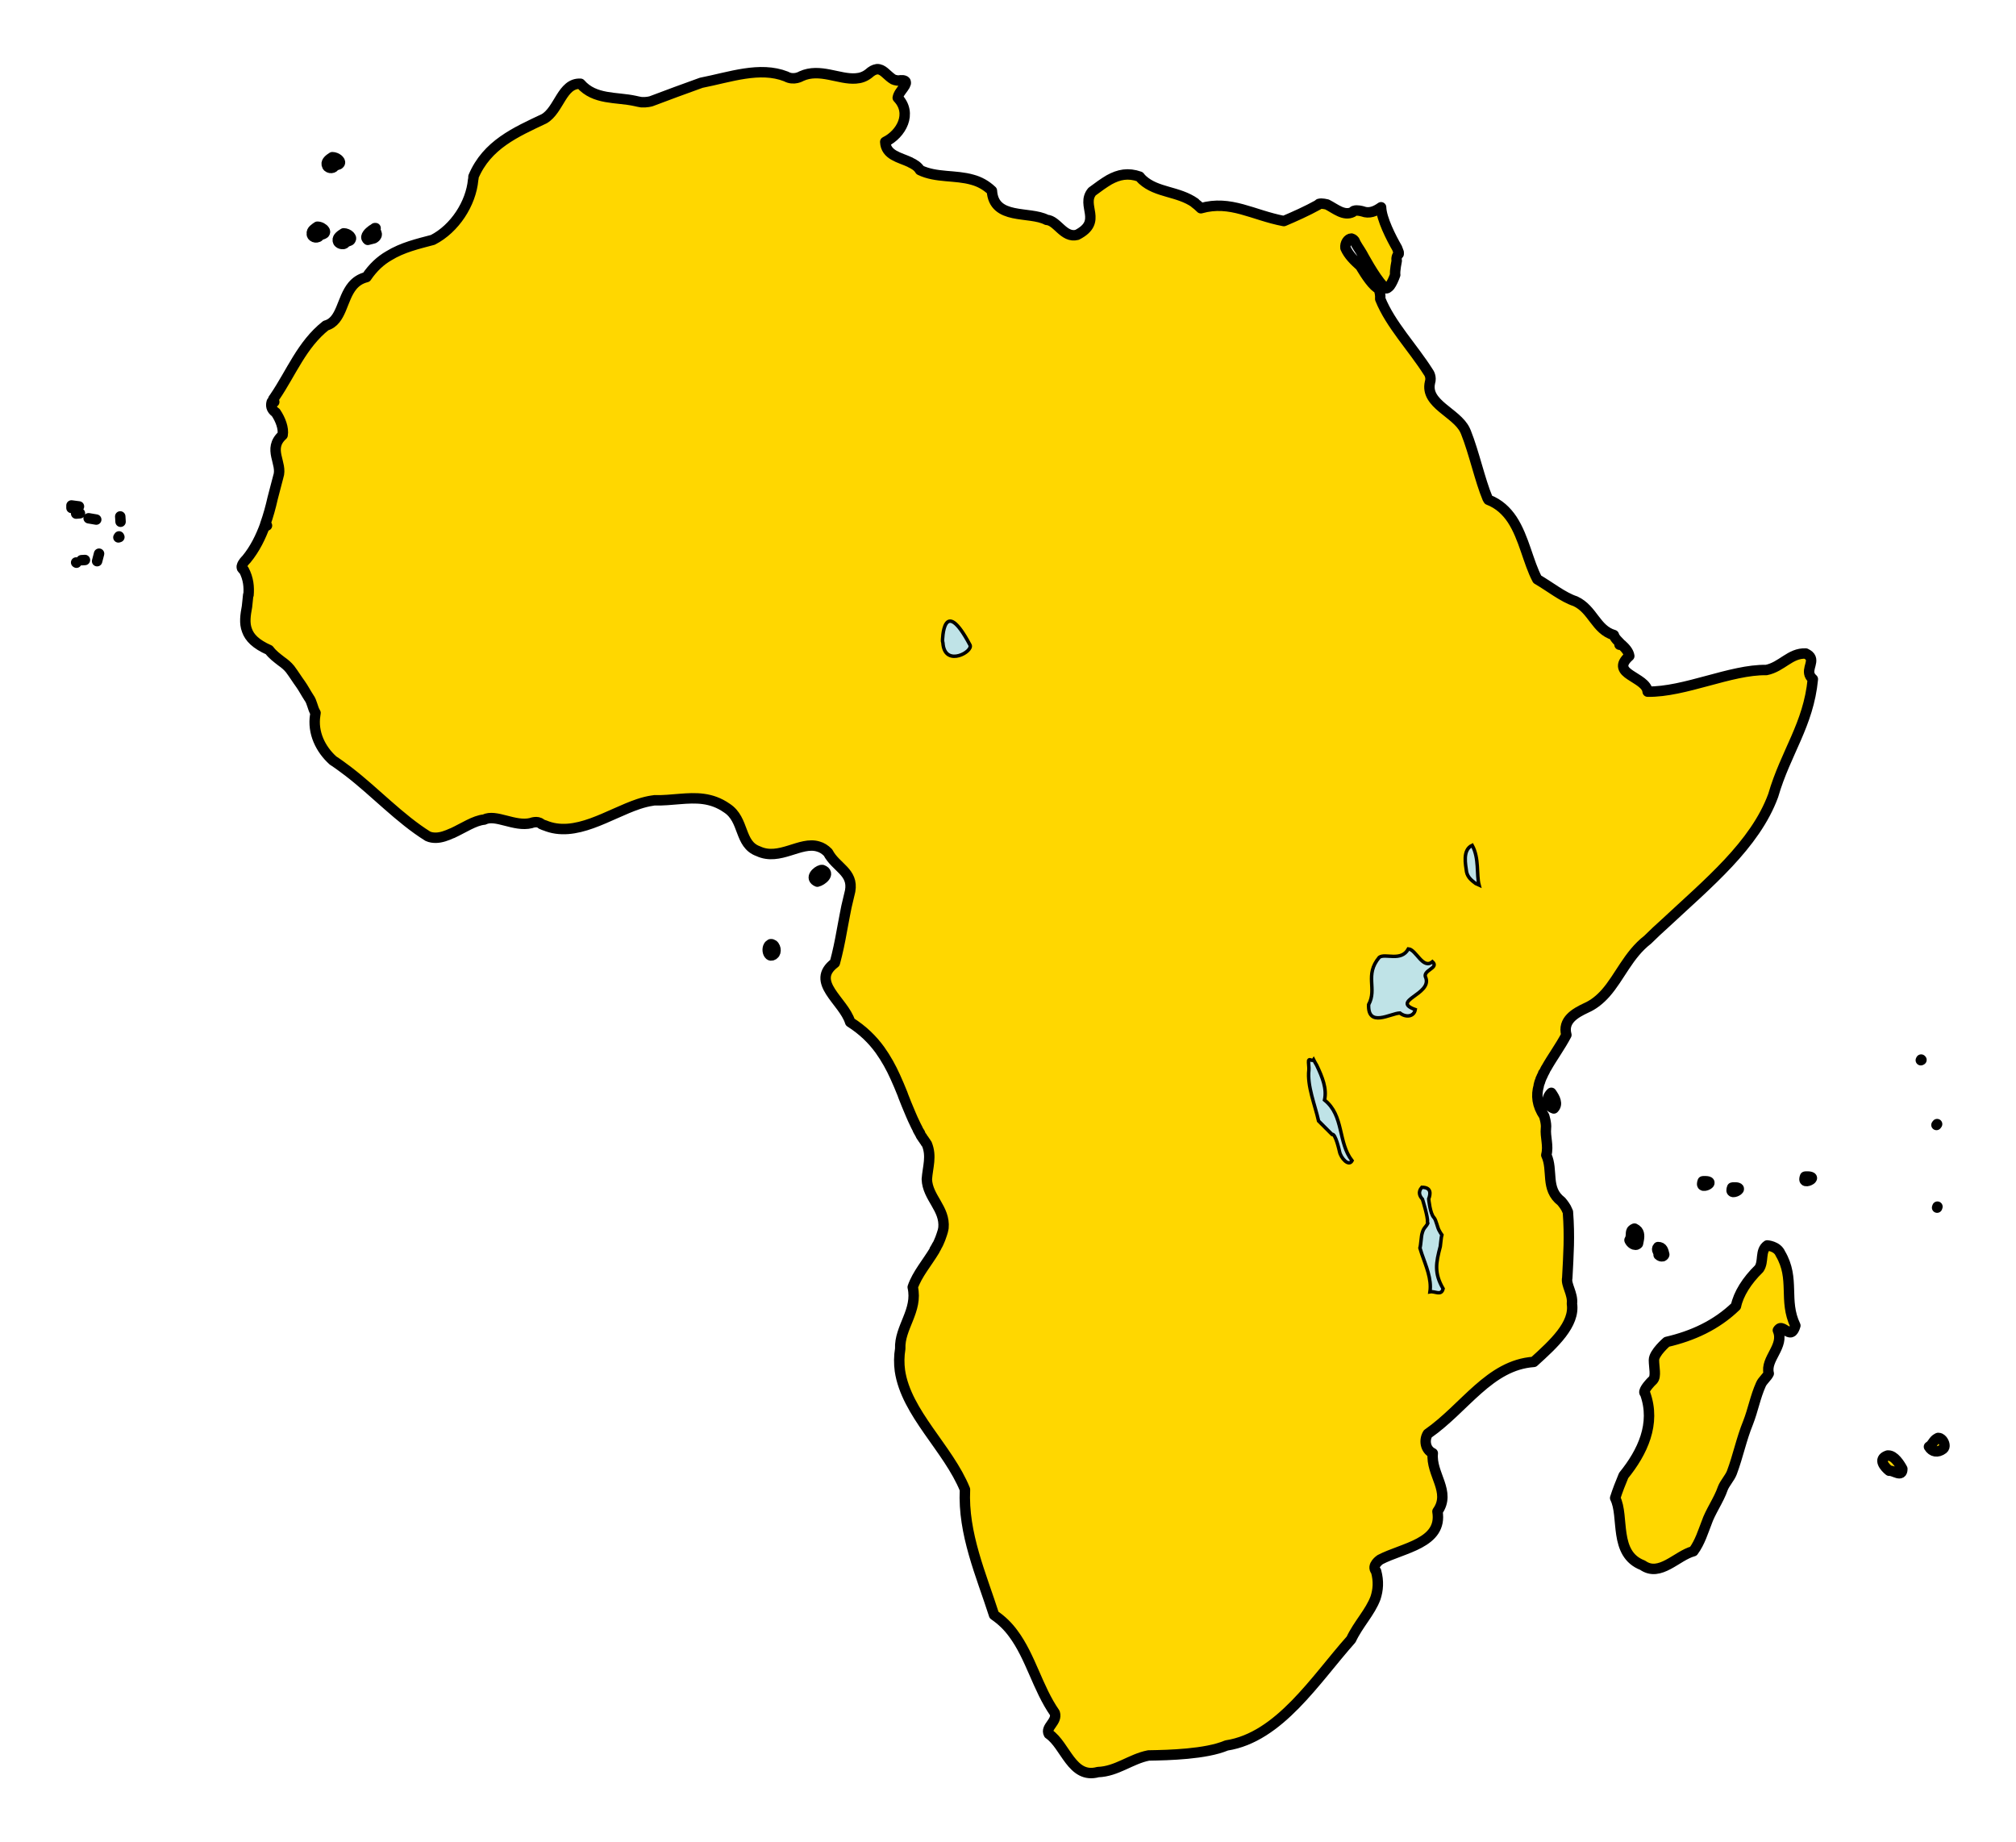 <?xml version="1.0" encoding="UTF-8" standalone="no"?>
<!-- Creator: CorelDRAW -->
<svg xmlns:dc="http://purl.org/dc/elements/1.1/" xmlns:cc="http://web.resource.org/cc/" xmlns:rdf="http://www.w3.org/1999/02/22-rdf-syntax-ns#" xmlns:svg="http://www.w3.org/2000/svg" xmlns="http://www.w3.org/2000/svg" xmlns:sodipodi="http://inkscape.sourceforge.net/DTD/sodipodi-0.dtd" xmlns:inkscape="http://www.inkscape.org/namespaces/inkscape" xml:space="preserve" width="580" height="530" style="shape-rendering:geometricPrecision; text-rendering:geometricPrecision; image-rendering:optimizeQuality; fill-rule:evenodd" viewBox="0 0 8268 11692" id="svg2" sodipodi:version="0.32" inkscape:version="0.43" sodipodi:docname="Africa just continent.svg" sodipodi:docbase="d:\Home\Wikipedia\Projectos\Mapas\África" version="1.0"><sodipodi:namedview inkscape:window-height="682" inkscape:window-width="1024" inkscape:pageshadow="2" inkscape:pageopacity="0.0" borderopacity="1.0" bordercolor="#666666" pagecolor="#ffffff" id="base" inkscape:zoom="1.0339623" inkscape:cx="290" inkscape:cy="265" inkscape:window-x="-4" inkscape:window-y="-4" inkscape:current-layer="svg2" fill="#f5f5f5"/>
 <defs id="defs4">
  <style type="text/css" id="style6">
   
    .str3 {stroke:#595959;stroke-width:8;stroke-linejoin:round}
    .str1 {stroke:#000000;stroke-width:14}
    .str2 {stroke:#000000;stroke-width:14}
    .str0 {stroke:#000000;stroke-width:14;stroke-linejoin:round}
    .str7 {stroke:#990099;stroke-width:14}
    .str5 {stroke:#99FF99;stroke-width:14}
    .str6 {stroke:#000000;stroke-width:21;stroke-linejoin:round}
    .str4 {stroke:#3300CC;stroke-width:21;stroke-linejoin:round}
    .str8 {stroke:#FF9999;stroke-width:21;stroke-linejoin:round}
    .fil7 {fill:none}
    .fil8 {fill:#00FF00}
    .fil0 {fill:#336699}
    .fil3 {fill:#990000}
    .fil9 {fill:#9966FF}
    .fil5 {fill:#99FFFF}
    .fil4 {fill:#CC3300}
    .fil10 {fill:#FF6600}
    .fil1 {fill:#FF9933}
    .fil2 {fill:#FFFF99}
    .fil6 {fill:#FFFFFF}
   
  </style>
 
  
  
  
  
  
  
  
  
  
  
  
  
  
  
  
  
  
  
  
  
  
  
  
  
  
  
  
  
  
  
  
  
  
  
  
  
  
  
  
  
  
  
  
  
  
  
  
  
  
  
  
  
  
  
  
  
  
  
  
  
  
  
  
  
  
  
  
  
  
  
  
  
  
  
  
  
  
  
  
  
  
  
  
  
  
  
  
  
  
  
  
  
  
  
  
  
  
  
  
  
  
  
  
  
  
  
  
  
  
  
  
  
  
  
  
  
  
  
  
  
  
  
  
  
  
  
  
  
  
  
  
  
  
  
  
  
  
 </defs>
 <path style="fill:#ffd700;stroke:#000000;stroke-width:3;stroke-linejoin:round;stroke-miterlimit:4;stroke-dasharray:none" d="M 252.25,19.906 C 252.237,19.909 252.201,19.935 252.188,19.938 C 252.181,19.939 252.163,19.937 252.156,19.938 C 251.511,20.029 250.768,20.4 249.906,21.188 C 248.736,22.088 247.569,22.472 246.219,22.562 C 241.471,22.948 235.832,19.495 230.562,21.906 C 230.562,21.906 228.407,23.26 226.156,22 C 218.595,19.03 210.031,22.192 201.75,23.812 C 196.979,25.523 191.844,27.415 187.344,29.125 C 187.209,29.164 186.081,29.491 184.562,29.406 C 184.022,29.316 183.408,29.211 182.688,29.031 C 177.377,27.861 171.051,28.774 167,24.094 C 161.689,23.824 160.883,31.636 156.562,34.156 C 148.371,38.027 140.089,41.631 136.219,50.812 C 136.219,51.173 136.215,51.449 136.125,51.719 C 135.495,58.56 130.832,65.76 124.531,69 C 120.121,70.17 115.804,71.163 111.844,73.594 C 109.503,74.944 107.328,76.928 105.438,79.719 C 103.637,80.169 102.396,81.049 101.406,82.219 C 98.256,85.999 98.341,92.396 93.75,93.656 C 86.819,99.147 83.833,107.167 79.062,114.188 C 79.062,114.188 78.895,114.452 78.625,114.812 L 78.906,115.625 L 78.188,115.625 C 77.917,116.525 77.904,117.697 79.344,118.688 C 80.694,120.668 81.673,123.266 81.312,125.156 C 76.812,129.207 81.413,133.254 80.062,137.125 C 79.522,139.015 79.068,141.093 78.438,143.344 C 77.897,145.774 77.181,148.386 76.281,150.906 L 76.375,151 L 76.812,151.188 L 76.281,151 C 75.021,154.42 73.395,157.846 70.875,160.906 C 70.755,161.019 69.78,161.955 69.594,162.812 C 69.587,162.844 69.568,162.899 69.562,162.938 C 69.559,162.966 69.564,163.008 69.562,163.031 C 69.562,163.064 69.562,163.117 69.562,163.156 C 69.563,163.162 69.562,163.182 69.562,163.188 C 69.569,163.222 69.587,163.283 69.594,163.312 C 69.602,163.342 69.614,163.404 69.625,163.438 C 69.632,163.454 69.648,163.484 69.656,163.5 C 69.751,163.667 69.916,163.842 70.156,163.969 C 71.506,166.489 71.68,168.906 71.5,171.156 C 71.496,171.157 71.473,171.156 71.469,171.156 C 71.467,171.156 71.444,171.156 71.438,171.156 C 71.434,171.156 71.41,171.156 71.406,171.156 C 71.316,172.326 71.153,173.42 71.062,174.5 C 70.612,176.93 70.252,179.273 71.062,181.344 C 71.783,183.414 73.567,185.29 77.438,187 C 78.428,188.35 79.709,189.26 80.969,190.25 C 81.869,190.88 82.749,191.6 83.469,192.5 C 84.549,193.94 85.479,195.462 86.469,196.812 C 87.189,197.803 88.155,199.607 88.875,200.688 C 89.865,202.038 89.881,203.654 90.781,205.094 C 90.781,205.355 90.693,205.544 90.688,205.719 C 89.877,210.759 92.212,215.541 95.812,218.781 C 97.343,219.771 98.779,220.857 100.219,221.938 C 107.96,227.878 114.993,235.522 123.094,240.562 C 123.904,240.923 124.627,241 125.438,241 C 126.928,240.97 128.479,240.414 130.062,239.688 C 130.07,239.687 130.092,239.687 130.094,239.688 C 130.097,239.688 130.121,239.688 130.125,239.688 C 133.3,238.221 136.532,236.02 139.281,235.781 C 142.612,234.071 148.011,237.951 152.781,236.781 C 152.781,236.781 154.597,236.03 155.688,237 C 155.704,237.016 155.737,237.05 155.75,237.062 C 156.074,237.225 156.347,237.29 156.656,237.438 C 156.656,237.429 156.656,237.417 156.656,237.406 C 165.477,241.187 175.109,234.162 183.75,231.281 C 185.1,230.831 186.459,230.493 187.719,230.312 C 187.724,230.312 187.744,230.313 187.75,230.312 C 187.916,230.303 188.146,230.228 188.312,230.219 C 188.318,230.219 188.338,230.219 188.344,230.219 C 190.774,230.309 193.195,230.024 195.625,229.844 C 200.126,229.484 204.624,229.318 209.125,232.469 C 214.256,235.799 212.576,242.895 218.156,244.875 C 224.277,247.755 230.307,241.911 235.438,243.531 C 236.428,243.801 237.319,244.35 238.219,245.25 C 240.469,249.571 245.584,250.822 244.594,256.312 C 244.234,257.753 243.891,259.282 243.531,260.812 C 243.261,262.343 242.895,263.88 242.625,265.5 C 242.445,266.31 242.368,267.034 242.188,267.844 C 241.647,270.904 240.998,274.03 240.188,277 C 232.897,282.491 242.703,287.91 244.594,294.031 C 248.284,296.372 250.996,299.061 253.156,302.031 C 254.956,304.552 256.392,307.171 257.562,309.781 C 258.283,311.401 258.995,313.005 259.625,314.625 C 259.985,315.705 260.452,316.697 260.812,317.688 C 261.623,319.578 262.35,321.481 263.25,323.281 C 263.34,323.461 263.41,323.632 263.5,323.812 C 263.68,324.173 263.882,324.546 264.062,324.906 C 264.062,324.906 264.063,325 264.062,325 C 264.152,325.18 264.222,325.257 264.312,325.438 C 264.312,325.441 264.313,325.462 264.312,325.469 C 264.318,325.474 264.338,325.494 264.344,325.5 C 264.348,325.504 264.366,325.523 264.375,325.531 C 264.382,325.531 264.405,325.531 264.406,325.531 C 264.482,325.683 264.572,325.774 264.594,325.906 C 264.594,325.913 264.594,325.935 264.594,325.938 C 264.594,325.943 264.594,325.963 264.594,325.969 C 264.605,325.969 264.616,325.969 264.625,325.969 C 264.631,325.974 264.651,325.994 264.656,326 C 264.659,326 264.684,326 264.688,326 C 264.687,326.007 264.687,326.03 264.688,326.031 C 264.688,326.04 264.688,326.051 264.688,326.062 C 264.777,326.243 264.847,326.445 264.938,326.625 C 264.952,326.65 264.985,326.697 265,326.719 C 265.055,326.808 265.129,326.9 265.188,327 C 265.196,327.016 265.212,327.05 265.219,327.062 C 265.22,327.063 265.243,327.063 265.25,327.062 C 265.259,327.071 265.277,327.09 265.281,327.094 C 265.284,327.097 265.309,327.121 265.312,327.125 C 265.312,327.132 265.313,327.153 265.312,327.156 C 265.402,327.336 265.473,327.414 265.562,327.594 C 265.562,327.594 265.656,327.688 265.656,327.688 C 265.662,327.693 265.682,327.712 265.688,327.719 C 265.699,327.729 265.739,327.77 265.75,327.781 C 265.8,327.853 265.856,327.963 265.906,328.031 C 265.908,328.034 265.931,328.056 265.938,328.062 C 265.937,328.074 265.937,328.085 265.938,328.094 C 265.938,328.096 265.938,328.118 265.938,328.125 C 265.943,328.131 265.963,328.151 265.969,328.156 C 265.982,328.17 266.01,328.198 266.031,328.219 C 266.035,328.223 266.059,328.245 266.062,328.25 C 266.113,328.318 266.168,328.428 266.219,328.5 C 266.226,328.507 266.248,328.529 266.25,328.531 C 266.254,328.536 266.277,328.558 266.281,328.562 C 266.285,328.566 266.306,328.588 266.312,328.594 C 266.312,328.684 266.313,328.688 266.312,328.688 C 266.325,328.7 266.359,328.734 266.375,328.75 C 266.404,328.784 266.445,328.842 266.469,328.875 C 266.513,328.94 266.558,329.014 266.594,329.062 C 266.605,329.074 266.645,329.114 266.656,329.125 C 268.096,332.635 266.926,335.618 266.656,339.219 C 266.836,344.529 271.978,347.669 271.438,353.25 C 271.347,353.61 271.34,353.886 271.25,354.156 C 271.16,354.516 271.059,354.792 270.969,355.062 C 270.699,355.963 270.36,356.752 270,357.562 C 269.91,357.743 269.809,357.945 269.719,358.125 C 269.713,358.131 269.693,358.151 269.688,358.156 C 269.685,358.159 269.66,358.184 269.656,358.188 C 269.641,358.217 269.609,358.283 269.594,358.312 C 269.586,358.321 269.566,358.34 269.562,358.344 C 269.557,358.349 269.537,358.369 269.531,358.375 C 269.531,358.465 269.531,358.469 269.531,358.469 C 269.441,358.559 269.437,358.562 269.438,358.562 C 269.437,358.653 269.437,358.656 269.438,358.656 C 269.434,358.656 269.409,358.656 269.406,358.656 C 269.398,358.665 269.377,358.686 269.375,358.688 C 269.375,358.691 269.375,358.716 269.375,358.719 C 269.369,358.724 269.35,358.744 269.344,358.75 C 269.344,358.75 269.344,358.754 269.344,358.844 C 269.34,358.844 269.315,358.844 269.312,358.844 C 269.304,358.852 269.285,358.871 269.281,358.875 C 269.281,358.882 269.282,358.905 269.281,358.906 C 269.281,358.909 269.281,358.935 269.281,358.938 C 269.277,358.941 269.253,358.966 269.25,358.969 C 269.25,358.972 269.25,358.996 269.25,359 C 269.246,359 269.222,359 269.219,359 C 269.211,359 269.189,359 269.188,359 C 269.187,359 269.188,359.094 269.188,359.094 C 269.188,359.097 269.187,359.118 269.188,359.125 C 269.184,359.129 269.159,359.153 269.156,359.156 C 269.15,359.163 269.129,359.183 269.125,359.188 C 269.118,359.187 269.095,359.187 269.094,359.188 C 269.094,359.188 269.094,359.281 269.094,359.281 C 269.004,359.371 269,359.375 269,359.375 C 269,359.378 269,359.404 269,359.406 C 268.994,359.412 268.975,359.432 268.969,359.438 C 268.963,359.443 268.943,359.463 268.938,359.469 C 268.931,359.469 268.91,359.469 268.906,359.469 C 268.906,359.559 268.906,359.566 268.906,359.656 C 266.746,363.257 263.854,366.591 262.594,370.281 C 264.124,377.032 258.73,381.879 259,388 C 258.64,390.16 258.636,392.242 258.906,394.312 C 260.706,406.554 272.854,416.708 277.625,428.5 C 276.995,441.192 282.309,453.072 286,464.594 C 288.25,466.124 290.06,467.926 291.5,469.906 C 296.541,476.657 298.518,485.67 303.469,492.781 C 304.279,495.302 300.67,496.832 301.75,498.812 C 306.611,502.143 308.345,511.852 315.906,509.781 C 321.307,509.601 325.338,505.99 330.469,505 C 336.23,504.91 346.934,504.645 352.875,502.125 C 368.087,499.785 378.457,483.147 388.719,471.625 C 390.789,467.214 394.22,463.797 395.75,459.656 C 396.47,457.406 396.716,454.97 395.906,452 C 394.466,450.38 397.094,448.656 397.094,448.656 C 403.665,445.236 415.093,443.994 413.562,434.812 C 417.613,429.142 411.589,424.093 412.219,418.062 C 409.968,416.982 409.701,414.179 410.781,412.469 C 421.493,404.998 428.5,392.681 441.281,391.781 C 447.042,386.561 453.15,380.972 452.25,375.031 C 452.61,372.241 450.456,369.547 450.906,367.656 C 451.266,360.635 451.634,355.857 451.094,348.656 C 450.914,348.296 450.743,347.86 450.562,347.5 C 449.932,346.42 449.188,345.594 449.188,345.594 C 444.507,341.993 446.945,336.692 444.875,332.281 C 445.595,329.581 444.511,327.052 444.781,324.531 C 444.961,323.181 444.25,321.031 444.25,321.031 C 442.18,317.971 441.909,315.103 442.719,312.312 C 442.719,312.263 442.719,312.201 442.719,312.156 C 442.719,312.139 442.717,312.11 442.719,312.094 C 442.731,312.022 442.767,311.934 442.812,311.844 C 442.813,311.844 442.813,311.84 442.812,311.75 C 442.816,311.747 442.841,311.722 442.844,311.719 C 442.849,311.714 442.869,311.693 442.875,311.688 C 442.875,311.684 442.875,311.659 442.875,311.656 C 442.881,311.651 442.901,311.631 442.906,311.625 C 442.906,311.622 442.906,311.597 442.906,311.594 C 442.906,311.594 442.906,311.5 442.906,311.5 C 442.906,311.5 442.906,311.406 442.906,311.406 C 442.908,311.406 442.93,311.406 442.938,311.406 C 442.943,311.401 442.963,311.381 442.969,311.375 C 442.969,311.371 442.969,311.347 442.969,311.344 C 442.976,311.344 442.998,311.344 443,311.344 C 443,311.343 443,311.32 443,311.312 C 443,311.223 443,311.219 443,311.219 C 443,311.219 443,311.215 443,311.125 C 443,311.125 443.094,311.125 443.094,311.125 C 443.094,311.035 443.094,310.938 443.094,310.938 C 443.094,310.938 443.156,310.844 443.156,310.844 C 443.156,310.844 443.156,310.781 443.156,310.781 C 443.162,310.776 443.182,310.756 443.188,310.75 C 443.187,310.739 443.187,310.699 443.188,310.688 C 443.187,310.684 443.188,310.659 443.188,310.656 C 443.193,310.645 443.213,310.604 443.219,310.594 C 443.219,310.591 443.219,310.565 443.219,310.562 C 443.226,310.541 443.244,310.492 443.25,310.469 C 443.25,310.466 443.25,310.441 443.25,310.438 C 443.25,310.432 443.25,310.412 443.25,310.406 C 443.267,310.406 443.301,310.407 443.312,310.406 C 443.314,310.406 443.337,310.406 443.344,310.406 C 443.344,310.403 443.344,310.378 443.344,310.375 C 443.344,310.364 443.344,310.329 443.344,310.312 C 443.344,310.313 443.344,310.219 443.344,310.219 C 443.39,310.126 443.462,310.039 443.5,309.969 C 443.5,309.966 443.5,309.94 443.5,309.938 C 443.507,309.918 443.525,309.869 443.531,309.844 C 443.531,309.837 443.531,309.815 443.531,309.812 C 443.531,309.806 443.531,309.784 443.531,309.781 C 443.543,309.781 443.554,309.781 443.562,309.781 C 443.564,309.781 443.587,309.781 443.594,309.781 C 443.6,309.776 443.62,309.756 443.625,309.75 C 443.625,309.743 443.625,309.721 443.625,309.719 C 443.625,309.71 443.625,309.699 443.625,309.688 C 443.625,309.688 443.625,309.594 443.625,309.594 C 443.626,309.594 443.649,309.594 443.656,309.594 C 443.665,309.586 443.684,309.566 443.688,309.562 C 443.693,309.557 443.713,309.537 443.719,309.531 C 443.719,309.525 443.719,309.503 443.719,309.5 C 443.719,309.5 443.719,309.496 443.719,309.406 C 443.722,309.406 443.747,309.406 443.75,309.406 C 443.757,309.399 443.779,309.377 443.781,309.375 C 443.787,309.37 443.807,309.349 443.812,309.344 C 443.813,309.254 443.812,309.25 443.812,309.25 C 443.813,309.25 443.906,309.156 443.906,309.156 C 443.906,309.15 443.906,309.128 443.906,309.125 C 443.906,309.122 443.906,309.098 443.906,309.094 C 443.906,309.089 443.906,309.067 443.906,309.062 C 443.906,309.06 443.906,309.038 443.906,309.031 C 443.919,309.002 443.956,308.935 443.969,308.906 C 443.969,308.899 443.969,308.877 443.969,308.875 C 443.969,308.868 443.969,308.846 443.969,308.844 C 443.969,308.84 443.969,308.816 443.969,308.812 C 443.969,308.806 443.969,308.784 443.969,308.781 C 444.059,308.781 444.062,308.781 444.062,308.781 C 444.063,308.691 444.062,308.688 444.062,308.688 C 444.065,308.685 444.091,308.659 444.094,308.656 C 444.099,308.651 444.119,308.631 444.125,308.625 C 444.131,308.619 444.151,308.599 444.156,308.594 C 444.156,308.591 444.156,308.565 444.156,308.562 C 444.156,308.559 444.156,308.534 444.156,308.531 C 444.156,308.531 444.25,308.437 444.25,308.438 C 444.34,308.257 444.441,308.055 444.531,307.875 C 444.602,307.734 444.668,307.54 444.781,307.375 C 444.784,307.372 444.809,307.347 444.812,307.344 C 444.818,307.333 444.838,307.292 444.844,307.281 C 444.847,307.278 444.871,307.253 444.875,307.25 C 446.585,304.19 448.856,301.139 450.656,297.719 C 449.486,293.488 453.252,291.409 456.312,289.969 C 458.563,288.979 460.376,287.46 461.906,285.75 C 466.047,281.069 468.45,274.664 474.031,270.344 C 475.651,268.724 477.387,267.12 479.188,265.5 C 491.339,254.158 504.936,243.066 510.156,228.844 C 513.757,216.422 520.302,208.517 521.562,195.375 C 518.992,193.183 522.009,190.73 520.75,188.938 C 520.671,188.829 520.55,188.697 520.438,188.594 C 520.207,188.388 519.893,188.183 519.5,188 C 514.999,187.82 512.657,191.85 508.156,192.75 C 497.985,192.57 484.653,199.149 474.031,198.969 C 473.851,196.808 471.074,195.569 469.094,194.219 C 467.023,192.869 465.78,191.329 468.75,188.719 C 468.57,187.459 467.553,186.369 466.562,185.469 L 466.5,185.469 L 466.031,185.469 L 465.938,185.469 L 466.219,185.375 L 466.5,185.469 C 465.6,184.479 464.583,183.678 464.312,182.688 C 459.092,181.157 458.291,175.309 453.25,172.969 C 449.65,171.799 445.882,168.727 442.281,166.656 C 439.671,161.796 438.483,154.689 435.062,149.469 C 433.442,147.038 431.279,144.951 428.219,143.781 C 428.21,143.764 428.195,143.734 428.188,143.719 C 428.114,143.595 428.042,143.49 427.969,143.344 C 425.808,138.213 424.09,130.195 421.75,124.344 C 421.66,124.164 421.559,123.899 421.469,123.719 C 419.038,118.678 409.966,116.242 411.406,110.031 C 411.896,108.481 411.117,107.301 410.969,107.094 C 410.966,107.09 410.941,107.066 410.938,107.062 C 406.437,99.952 400.064,93.381 397.094,86 C 397.184,84.92 396.985,83.931 396.625,83.031 C 396.265,82.941 395.919,82.579 395.469,82.219 C 393.579,80.419 391.406,76.562 391.406,76.562 C 389.696,75.032 387.994,73.414 387.094,71.344 C 386.914,69.994 387.822,68.625 388.812,68.625 C 389.049,68.684 389.253,68.807 389.438,68.969 C 389.525,69.049 389.634,69.169 389.719,69.281 C 390.169,70.451 391.155,71.709 391.875,72.969 C 391.875,72.969 395.566,79.878 397.906,82.219 C 398.086,82.399 398.257,82.601 398.438,82.781 C 398.466,82.804 398.503,82.826 398.531,82.844 C 398.548,82.852 398.583,82.87 398.594,82.875 C 398.605,82.881 398.645,82.901 398.656,82.906 C 398.667,82.906 398.708,82.907 398.719,82.906 C 398.73,82.912 398.77,82.932 398.781,82.938 C 398.803,82.94 398.853,82.938 398.875,82.938 C 398.878,82.938 398.903,82.937 398.906,82.938 C 398.917,82.935 398.951,82.913 398.969,82.906 C 398.977,82.904 398.995,82.908 399,82.906 C 399.006,82.905 399.024,82.909 399.031,82.906 C 399.048,82.901 399.08,82.881 399.094,82.875 C 399.132,82.858 399.185,82.831 399.219,82.812 C 399.421,82.695 399.647,82.485 399.875,82.219 C 400.415,81.499 400.956,80.323 401.406,79.062 C 401.226,77.982 401.844,75.031 401.844,75.031 C 401.842,75.024 401.845,75.007 401.844,75 C 401.835,74.953 401.82,74.888 401.812,74.844 C 401.749,74.415 401.838,73.875 402.062,73.469 C 402.122,73.366 402.205,73.241 402.281,73.156 C 402.288,73.149 402.305,73.132 402.312,73.125 C 402.315,73.123 402.335,73.102 402.344,73.094 C 402.355,73.088 402.396,73.068 402.406,73.062 L 402.406,72.594 L 401.938,71.344 C 400.317,68.553 397.434,62.955 397.344,59.625 C 395.724,60.795 393.921,61.533 392.031,60.812 C 391.822,60.751 390.392,60.358 389.594,60.656 C 389.588,60.658 389.57,60.654 389.562,60.656 C 389.545,60.662 389.512,60.683 389.5,60.688 C 389.489,60.693 389.454,60.711 389.438,60.719 C 389.402,60.742 389.34,60.79 389.312,60.812 C 389.306,60.819 389.284,60.841 389.281,60.844 C 389.276,60.849 389.255,60.869 389.25,60.875 C 389.227,60.902 389.18,60.965 389.156,61 C 386.636,62.26 384.122,59.983 381.781,58.812 C 381.781,58.812 380.197,58.411 379.531,58.656 C 379.528,58.656 379.503,58.656 379.5,58.656 C 379.494,58.662 379.474,58.682 379.469,58.688 C 379.458,58.693 379.417,58.713 379.406,58.719 C 379.402,58.723 379.381,58.744 379.375,58.75 C 379.366,58.758 379.351,58.773 379.344,58.781 C 379.338,58.786 379.318,58.807 379.312,58.812 C 379.307,58.818 379.287,58.838 379.281,58.844 C 379.282,58.847 379.281,58.872 379.281,58.875 C 379.278,58.878 379.253,58.903 379.25,58.906 C 376.01,60.706 372.345,62.334 369.375,63.594 C 360.374,61.884 354.051,57.476 345.5,59.906 C 344.96,59.366 344.349,58.825 343.719,58.375 L 343.812,58.375 C 338.952,54.955 332.828,55.499 328.688,51.719 C 328.417,51.449 328.145,51.173 327.875,50.812 C 324.545,49.642 321.915,50.189 319.125,51.719 C 317.595,52.619 315.988,53.775 314.188,55.125 C 310.857,59.176 317.436,63.692 309.875,67.562 C 306.004,68.553 304.185,63.43 301.125,63.25 C 296.174,60.64 285.915,63.426 285.375,54.875 C 283.665,53.255 281.793,52.259 279.812,51.719 C 274.862,50.279 269.368,51.188 264.688,48.938 C 264.071,47.881 263.016,47.251 261.875,46.719 L 261.875,46.688 C 258.815,45.247 254.868,44.683 254.688,40.812 C 259.278,38.562 262.602,32.626 258.281,28.125 C 258.461,27.045 259.276,26.15 259.906,25.25 C 260.272,24.763 260.482,24.363 260.562,24.062 C 260.57,24.031 260.587,23.971 260.594,23.938 C 260.595,23.908 260.594,23.841 260.594,23.812 C 260.594,23.798 260.594,23.764 260.594,23.75 C 260.594,23.739 260.594,23.698 260.594,23.688 C 260.588,23.665 260.57,23.615 260.562,23.594 C 260.563,23.591 260.562,23.566 260.562,23.562 C 260.557,23.551 260.537,23.511 260.531,23.5 C 260.531,23.497 260.531,23.472 260.531,23.469 C 260.526,23.463 260.506,23.443 260.5,23.438 C 260.493,23.431 260.471,23.408 260.469,23.406 C 260.447,23.385 260.422,23.359 260.406,23.344 C 260.377,23.318 260.318,23.274 260.281,23.25 C 259.683,22.922 258.469,23.188 258.469,23.188 C 257.749,23.097 257.103,23.013 256.562,22.562 C 255.042,21.485 253.939,19.79 252.312,19.906 C 252.306,19.907 252.288,19.905 252.281,19.906 C 252.275,19.908 252.256,19.905 252.25,19.906 z M 95.625,45.219 C 94.905,45.669 93.82,46.412 94,47.312 C 94.003,47.315 94.025,47.337 94.031,47.344 C 94.046,47.46 94.079,47.591 94.125,47.688 C 94.132,47.702 94.148,47.736 94.156,47.75 C 94.161,47.761 94.182,47.802 94.188,47.812 C 94.22,47.859 94.274,47.929 94.312,47.969 C 94.318,47.974 94.338,47.995 94.344,48 C 94.685,48.311 95.243,48.414 95.688,48.25 C 95.756,48.223 95.843,48.165 95.906,48.125 C 95.917,48.12 95.958,48.099 95.969,48.094 C 96.042,48.038 96.128,47.951 96.188,47.875 C 96.219,47.833 96.255,47.767 96.281,47.719 C 96.303,47.677 96.326,47.608 96.344,47.562 C 96.785,47.52 97.139,47.43 97.375,47.312 C 97.422,47.288 97.493,47.246 97.531,47.219 C 97.537,47.213 97.557,47.193 97.562,47.188 C 97.569,47.182 97.586,47.164 97.594,47.156 C 97.611,47.139 97.643,47.108 97.656,47.094 C 97.659,47.091 97.681,47.069 97.688,47.062 C 97.703,47.04 97.738,46.992 97.75,46.969 C 97.76,46.944 97.774,46.896 97.781,46.875 C 97.789,46.847 97.807,46.784 97.812,46.75 C 97.813,46.745 97.813,46.724 97.812,46.719 C 97.813,46.712 97.813,46.69 97.812,46.688 C 97.813,46.684 97.812,46.659 97.812,46.656 C 97.8,46.596 97.768,46.523 97.75,46.469 C 97.748,46.463 97.752,46.445 97.75,46.438 C 97.745,46.42 97.724,46.389 97.719,46.375 C 97.717,46.37 97.721,46.349 97.719,46.344 C 97.713,46.333 97.692,46.321 97.688,46.312 C 97.599,46.157 97.446,45.983 97.281,45.844 C 96.861,45.5 96.226,45.219 95.625,45.219 z M 91.312,65.219 C 90.682,65.669 89.539,66.291 89.719,67.281 C 89.719,67.313 89.718,67.374 89.719,67.406 C 89.719,67.408 89.719,67.43 89.719,67.438 C 89.726,67.471 89.739,67.53 89.75,67.562 C 89.778,67.631 89.839,67.724 89.875,67.781 C 89.875,67.783 89.875,67.805 89.875,67.812 C 89.878,67.815 89.903,67.84 89.906,67.844 C 89.91,67.847 89.931,67.868 89.938,67.875 C 89.978,67.921 90.051,67.995 90.094,68.031 C 90.461,68.325 91.03,68.392 91.469,68.188 C 91.483,68.18 91.517,68.164 91.531,68.156 C 91.534,68.153 91.56,68.128 91.562,68.125 C 91.565,68.125 91.59,68.125 91.594,68.125 C 91.628,68.102 91.687,68.058 91.719,68.031 C 91.725,68.026 91.744,68.006 91.75,68 C 91.774,67.976 91.821,67.933 91.844,67.906 C 91.899,67.839 91.958,67.741 92,67.656 C 92,67.653 92,67.628 92,67.625 C 92,67.622 92,67.596 92,67.594 C 92.003,67.591 92.025,67.569 92.031,67.562 C 92.584,67.509 92.986,67.354 93.219,67.188 C 93.23,67.182 93.271,67.161 93.281,67.156 C 93.296,67.142 93.331,67.108 93.344,67.094 C 93.381,67.05 93.415,66.984 93.438,66.938 C 93.437,66.934 93.438,66.909 93.438,66.906 C 93.444,66.885 93.463,66.835 93.469,66.812 C 93.469,66.81 93.469,66.784 93.469,66.781 C 93.475,66.77 93.494,66.729 93.5,66.719 C 93.5,66.712 93.5,66.691 93.5,66.688 C 93.493,66.653 93.475,66.589 93.469,66.562 C 93.462,66.543 93.444,66.492 93.438,66.469 C 93.438,66.458 93.437,66.417 93.438,66.406 C 93.434,66.403 93.409,66.378 93.406,66.375 C 93.39,66.343 93.359,66.278 93.344,66.25 C 93.005,65.718 92.141,65.219 91.312,65.219 z M 107.844,65.625 C 107.844,65.629 107.844,65.653 107.844,65.656 C 107.842,65.656 107.82,65.656 107.812,65.656 C 107.813,65.659 107.812,65.684 107.812,65.688 C 107.819,65.687 107.841,65.687 107.844,65.688 C 107.845,65.687 107.868,65.687 107.875,65.688 C 107.88,65.688 107.9,65.687 107.906,65.688 C 107.909,65.687 107.936,65.688 107.938,65.688 C 107.97,65.686 108.026,65.688 108.062,65.688 C 108.062,65.686 108.062,65.663 108.062,65.656 C 108.063,65.653 108.062,65.629 108.062,65.625 C 108.06,65.625 108.035,65.625 108.031,65.625 C 108.03,65.625 108.003,65.625 108,65.625 C 107.998,65.625 107.975,65.625 107.969,65.625 C 107.967,65.625 107.94,65.625 107.938,65.625 C 107.93,65.625 107.907,65.625 107.906,65.625 C 107.903,65.625 107.881,65.625 107.875,65.625 C 107.872,65.625 107.847,65.625 107.844,65.625 z M 107.75,65.688 C 107.75,65.688 107.75,65.711 107.75,65.719 C 107.753,65.719 107.778,65.719 107.781,65.719 C 107.781,65.715 107.781,65.69 107.781,65.688 C 107.78,65.687 107.757,65.687 107.75,65.688 z M 107.656,65.781 C 106.938,66.148 105.554,67.206 105.406,68.125 C 105.406,68.136 105.406,68.174 105.406,68.188 C 105.406,68.192 105.406,68.215 105.406,68.219 C 105.406,68.223 105.406,68.244 105.406,68.25 C 105.406,68.262 105.406,68.296 105.406,68.312 C 105.413,68.346 105.431,68.409 105.438,68.438 C 105.445,68.466 105.458,68.529 105.469,68.562 C 105.533,68.717 105.649,68.873 105.812,69 L 107.531,68.562 C 107.723,68.455 107.88,68.333 108,68.219 C 108.007,68.212 108.024,68.195 108.031,68.188 C 108.073,68.14 108.125,68.072 108.156,68.031 C 108.191,67.984 108.224,67.923 108.25,67.875 C 108.279,67.819 108.325,67.743 108.344,67.688 C 108.346,67.681 108.342,67.664 108.344,67.656 C 108.353,67.609 108.37,67.541 108.375,67.5 C 108.375,67.489 108.375,67.451 108.375,67.438 C 108.375,67.429 108.375,67.412 108.375,67.406 C 108.375,67.395 108.375,67.361 108.375,67.344 C 108.375,67.336 108.375,67.318 108.375,67.312 C 108.375,67.31 108.375,67.284 108.375,67.281 C 108.299,66.76 107.875,66.262 107.75,65.969 C 107.743,65.962 107.722,65.941 107.719,65.938 C 107.719,65.935 107.719,65.91 107.719,65.906 C 107.719,65.903 107.719,65.878 107.719,65.875 C 107.718,65.873 107.719,65.85 107.719,65.844 C 107.719,65.842 107.719,65.819 107.719,65.812 C 107.719,65.81 107.719,65.785 107.719,65.781 C 107.716,65.781 107.69,65.782 107.688,65.781 C 107.685,65.781 107.659,65.781 107.656,65.781 z M 98.875,67.125 C 98.155,67.575 97.007,68.287 97.188,69.188 C 97.188,69.194 97.188,69.216 97.188,69.219 C 97.187,69.221 97.187,69.248 97.188,69.25 C 97.205,69.329 97.249,69.43 97.281,69.5 C 97.287,69.52 97.305,69.576 97.312,69.594 C 97.336,69.629 97.384,69.69 97.406,69.719 C 97.41,69.722 97.431,69.743 97.438,69.75 C 97.461,69.776 97.505,69.82 97.531,69.844 C 97.828,70.106 98.274,70.23 98.656,70.188 C 98.676,70.187 98.728,70.186 98.75,70.188 C 98.753,70.188 98.775,70.187 98.781,70.188 C 98.806,70.182 98.851,70.164 98.875,70.156 C 98.899,70.148 98.946,70.134 98.969,70.125 C 98.985,70.117 99.021,70.099 99.031,70.094 C 99.034,70.09 99.06,70.065 99.062,70.062 C 99.065,70.063 99.09,70.062 99.094,70.062 C 99.097,70.059 99.122,70.034 99.125,70.031 C 99.128,70.031 99.153,70.031 99.156,70.031 C 99.156,70.029 99.156,70.007 99.156,70 C 99.159,70 99.184,70 99.188,70 C 99.19,69.997 99.216,69.972 99.219,69.969 C 99.255,69.936 99.305,69.884 99.344,69.844 C 99.35,69.837 99.37,69.819 99.375,69.812 C 99.381,69.807 99.401,69.786 99.406,69.781 C 99.406,69.778 99.406,69.753 99.406,69.75 C 99.409,69.747 99.434,69.721 99.438,69.719 C 99.437,69.715 99.438,69.69 99.438,69.688 C 99.454,69.652 99.485,69.595 99.5,69.562 C 99.507,69.555 99.529,69.533 99.531,69.531 C 99.96,69.476 100.299,69.373 100.531,69.25 C 100.578,69.224 100.649,69.184 100.688,69.156 C 100.695,69.151 100.712,69.131 100.719,69.125 C 100.726,69.119 100.743,69.1 100.75,69.094 C 100.754,69.089 100.777,69.068 100.781,69.062 C 100.802,69.036 100.827,68.994 100.844,68.969 C 100.849,68.958 100.87,68.917 100.875,68.906 C 100.882,68.893 100.9,68.857 100.906,68.844 C 100.912,68.833 100.932,68.792 100.938,68.781 C 100.945,68.752 100.963,68.691 100.969,68.656 C 100.971,68.622 100.97,68.549 100.969,68.5 C 100.969,68.496 100.969,68.475 100.969,68.469 C 100.969,68.466 100.969,68.44 100.969,68.438 C 100.965,68.434 100.94,68.409 100.938,68.406 C 100.933,68.394 100.91,68.357 100.906,68.344 C 100.905,68.34 100.907,68.316 100.906,68.312 C 100.887,68.266 100.842,68.177 100.812,68.125 C 100.757,68.038 100.672,67.926 100.594,67.844 C 100.19,67.437 99.508,67.125 98.875,67.125 z M 20.562,145.406 L 20.562,146.125 L 22.719,145.688 L 20.562,145.406 z M 23,147.656 L 21.906,147.75 L 23,147.656 z M 34.594,148.562 L 34.688,150.094 L 34.594,148.562 z M 25.5,149.094 L 27.688,149.469 L 25.5,149.094 z M 34.25,154.312 L 34.062,154.594 L 34.344,154.5 L 34.25,154.312 z M 28.5,159.281 L 27.938,161.438 L 28.5,159.281 z M 24.438,161.094 L 23.438,161.156 L 24.438,161.094 z M 21.906,161.812 L 22,161.875 L 21.906,161.812 z M 236.281,250.281 C 235.01,250.582 232.829,252.627 235.156,253.625 C 236.416,253.355 239.114,251.271 236.594,250.281 C 236.587,250.281 236.57,250.281 236.562,250.281 C 236.557,250.281 236.539,250.281 236.531,250.281 C 236.514,250.281 236.481,250.281 236.469,250.281 C 236.458,250.281 236.417,250.281 236.406,250.281 C 236.396,250.281 236.354,250.281 236.344,250.281 C 236.324,250.285 236.301,250.276 236.281,250.281 z M 221.719,271.625 C 221.716,271.628 221.69,271.653 221.688,271.656 C 221.577,271.714 221.46,271.798 221.375,271.875 C 221.361,271.888 221.326,271.924 221.312,271.938 C 221.301,271.948 221.261,271.989 221.25,272 C 221.232,272.024 221.202,272.074 221.188,272.094 C 221.171,272.117 221.14,272.163 221.125,272.188 C 220.675,272.961 220.854,274.213 221.406,274.688 C 221.409,274.69 221.434,274.715 221.438,274.719 C 221.479,274.749 221.548,274.791 221.594,274.812 C 221.617,274.821 221.663,274.837 221.688,274.844 C 221.716,274.851 221.778,274.869 221.812,274.875 C 222.003,274.891 222.242,274.838 222.469,274.688 C 222.474,274.683 222.495,274.662 222.5,274.656 C 222.508,274.647 222.523,274.632 222.531,274.625 C 222.611,274.562 222.717,274.476 222.781,274.406 C 222.795,274.387 222.827,274.336 222.844,274.312 C 222.857,274.299 222.894,274.262 222.906,274.25 C 222.972,274.142 223.026,273.996 223.062,273.875 C 223.222,273.306 223.073,272.614 222.75,272.156 C 222.717,272.111 222.666,272.046 222.625,272 C 222.609,271.983 222.574,271.949 222.562,271.938 C 222.559,271.934 222.537,271.912 222.531,271.906 C 222.525,271.9 222.505,271.88 222.5,271.875 C 222.484,271.862 222.431,271.828 222.406,271.812 C 222.321,271.754 222.191,271.689 222.094,271.656 C 222.051,271.645 221.982,271.63 221.938,271.625 C 221.932,271.625 221.91,271.625 221.906,271.625 C 221.89,271.625 221.857,271.625 221.844,271.625 C 221.841,271.625 221.816,271.625 221.812,271.625 C 221.805,271.625 221.783,271.625 221.781,271.625 C 221.774,271.625 221.751,271.625 221.75,271.625 C 221.747,271.625 221.721,271.625 221.719,271.625 z M 552.719,304.812 L 552.625,305 L 552.812,304.906 L 552.719,304.812 z M 446.312,314.375 C 444.782,315.815 444.781,318.065 447.031,318.875 C 448.291,317.615 447.393,315.905 446.312,314.375 z M 557.312,323.375 L 557.125,323.625 L 557.312,323.375 z M 519.406,338.469 C 519.396,338.472 519.386,338.497 519.375,338.5 C 519.364,338.503 519.323,338.498 519.312,338.5 C 519.204,338.763 519.166,338.982 519.156,339.156 C 519.155,339.179 519.155,339.228 519.156,339.25 C 519.156,339.261 519.156,339.302 519.156,339.312 C 519.156,339.315 519.156,339.341 519.156,339.344 C 519.163,339.37 519.181,339.418 519.188,339.438 C 519.187,339.44 519.188,339.466 519.188,339.469 C 519.19,339.472 519.215,339.497 519.219,339.5 C 519.219,339.503 519.219,339.528 519.219,339.531 C 519.222,339.534 519.246,339.559 519.25,339.562 C 519.252,339.565 519.274,339.587 519.281,339.594 C 519.288,339.602 519.305,339.618 519.312,339.625 C 519.319,339.631 519.34,339.652 519.344,339.656 C 519.348,339.659 519.37,339.685 519.375,339.688 C 519.402,339.701 519.443,339.708 519.469,339.719 C 519.475,339.721 519.494,339.717 519.5,339.719 C 519.506,339.721 519.525,339.748 519.531,339.75 C 519.92,339.839 520.528,339.636 520.906,339.375 C 520.94,339.351 521.001,339.307 521.031,339.281 C 521.06,339.256 521.1,339.214 521.125,339.188 C 521.129,339.183 521.148,339.164 521.156,339.156 C 521.19,339.113 521.226,339.049 521.25,339 C 521.256,338.989 521.276,338.948 521.281,338.938 C 521.281,338.935 521.281,338.91 521.281,338.906 C 521.281,338.902 521.281,338.879 521.281,338.875 C 521.277,338.872 521.253,338.847 521.25,338.844 C 521.25,338.84 521.25,338.815 521.25,338.812 C 521.25,338.809 521.25,338.784 521.25,338.781 C 521.245,338.776 521.224,338.755 521.219,338.75 C 521.211,338.742 521.192,338.724 521.188,338.719 C 521.183,338.714 521.165,338.696 521.156,338.688 C 521.151,338.682 521.13,338.662 521.125,338.656 C 520.903,338.515 520.395,338.423 519.531,338.469 C 519.528,338.469 519.504,338.469 519.5,338.469 C 519.487,338.468 519.449,338.468 519.438,338.469 C 519.433,338.47 519.411,338.467 519.406,338.469 z M 490.031,339.812 C 489.999,339.818 489.938,339.838 489.906,339.844 C 489.899,339.845 489.882,339.843 489.875,339.844 C 489.762,340.119 489.726,340.353 489.719,340.531 C 489.718,340.546 489.718,340.579 489.719,340.594 C 489.719,340.605 489.719,340.645 489.719,340.656 C 489.719,340.667 489.719,340.708 489.719,340.719 C 489.724,340.73 489.744,340.771 489.75,340.781 C 489.75,340.784 489.75,340.809 489.75,340.812 C 489.753,340.815 489.778,340.84 489.781,340.844 C 489.781,340.847 489.782,340.872 489.781,340.875 C 489.784,340.878 489.809,340.903 489.812,340.906 C 489.813,340.913 489.813,340.936 489.812,340.938 C 489.821,340.946 489.839,340.963 489.844,340.969 C 489.855,340.974 489.895,340.995 489.906,341 C 489.917,341.007 489.958,341.025 489.969,341.031 C 489.974,341.034 489.994,341.06 490,341.062 C 490.006,341.065 490.025,341.06 490.031,341.062 C 490.044,341.067 490.081,341.09 490.094,341.094 C 490.1,341.095 490.118,341.092 490.125,341.094 C 490.139,341.096 490.173,341.092 490.188,341.094 C 490.531,341.131 491.006,340.99 491.344,340.781 C 491.412,340.737 491.506,340.673 491.562,340.625 C 491.579,340.609 491.614,340.573 491.625,340.562 C 491.635,340.552 491.671,340.516 491.688,340.5 C 491.693,340.493 491.713,340.477 491.719,340.469 C 491.73,340.452 491.742,340.42 491.75,340.406 C 491.756,340.396 491.776,340.355 491.781,340.344 C 491.781,340.341 491.781,340.316 491.781,340.312 C 491.781,340.302 491.782,340.261 491.781,340.25 C 491.781,340.246 491.781,340.223 491.781,340.219 C 491.781,340.215 491.781,340.19 491.781,340.188 C 491.781,340.184 491.781,340.159 491.781,340.156 C 491.776,340.151 491.756,340.13 491.75,340.125 C 491.75,340.122 491.75,340.097 491.75,340.094 C 491.742,340.086 491.723,340.067 491.719,340.062 C 491.712,340.055 491.689,340.033 491.688,340.031 C 491.682,340.026 491.662,340.005 491.656,340 C 491.448,339.865 491.001,339.779 490.219,339.812 C 490.212,339.813 490.194,339.813 490.188,339.812 C 490.163,339.812 490.121,339.812 490.094,339.812 C 490.087,339.813 490.07,339.812 490.062,339.812 C 490.055,339.813 490.039,339.811 490.031,339.812 z M 498.656,341.594 C 498.557,341.61 498.451,341.646 498.344,341.656 C 498.221,341.955 498.187,342.192 498.188,342.375 C 498.188,342.386 498.187,342.421 498.188,342.438 C 498.187,342.449 498.188,342.489 498.188,342.5 C 498.187,342.503 498.188,342.528 498.188,342.531 C 498.193,342.542 498.213,342.583 498.219,342.594 C 498.219,342.597 498.219,342.622 498.219,342.625 C 498.222,342.628 498.246,342.653 498.25,342.656 C 498.25,342.659 498.25,342.684 498.25,342.688 C 498.253,342.69 498.278,342.715 498.281,342.719 C 498.283,342.721 498.306,342.743 498.312,342.75 C 498.316,342.754 498.34,342.778 498.344,342.781 C 498.346,342.783 498.368,342.805 498.375,342.812 C 498.391,342.821 498.425,342.838 498.438,342.844 C 498.444,342.846 498.462,342.841 498.469,342.844 C 498.475,342.846 498.493,342.873 498.5,342.875 C 498.514,342.879 498.548,342.872 498.562,342.875 C 498.584,342.879 498.634,342.904 498.656,342.906 C 499.061,342.932 499.631,342.702 499.969,342.438 C 500.048,342.373 500.139,342.285 500.188,342.219 C 500.191,342.214 500.216,342.193 500.219,342.188 C 500.233,342.16 500.242,342.116 500.25,342.094 C 500.25,342.087 500.25,342.065 500.25,342.062 C 500.25,342.058 500.25,342.036 500.25,342.031 C 500.25,342.027 500.25,342.004 500.25,342 C 500.25,341.993 500.25,341.971 500.25,341.969 C 500.25,341.965 500.25,341.94 500.25,341.938 C 500.244,341.932 500.225,341.912 500.219,341.906 C 500.219,341.903 500.219,341.878 500.219,341.875 C 500.212,341.868 500.189,341.845 500.188,341.844 C 500.181,341.837 500.163,341.819 500.156,341.812 C 500.153,341.809 500.128,341.784 500.125,341.781 C 499.94,341.657 499.552,341.567 498.875,341.594 C 498.85,341.594 498.808,341.593 498.781,341.594 C 498.776,341.594 498.755,341.593 498.75,341.594 C 498.718,341.597 498.689,341.588 498.656,341.594 z M 557.406,347.125 L 557.312,347.406 L 557.406,347.125 z M 470.219,353.438 C 469.998,353.523 469.82,353.644 469.688,353.75 C 469.681,353.756 469.66,353.778 469.656,353.781 C 469.62,353.815 469.562,353.872 469.531,353.906 C 469.507,353.936 469.461,353.996 469.438,354.031 C 469.429,354.047 469.412,354.083 469.406,354.094 C 469.06,354.776 469.459,355.715 468.812,356.75 C 468.828,356.796 468.853,356.858 468.875,356.906 C 469.044,357.256 469.393,357.641 469.781,357.875 C 470.006,358.005 470.262,358.095 470.5,358.094 C 470.512,358.093 470.545,358.093 470.562,358.094 C 470.567,358.094 470.588,358.094 470.594,358.094 C 470.615,358.088 470.666,358.069 470.688,358.062 C 470.696,358.062 470.733,358.062 470.75,358.062 C 470.754,358.063 470.778,358.063 470.781,358.062 C 470.792,358.057 470.833,358.037 470.844,358.031 C 470.897,358.01 470.979,357.969 471.031,357.938 C 471.067,357.913 471.125,357.869 471.156,357.844 C 471.183,357.819 471.225,357.775 471.25,357.75 C 471.537,356.387 471.877,355.015 471.094,354.062 C 470.896,353.831 470.602,353.613 470.25,353.438 C 470.249,353.437 470.226,353.437 470.219,353.438 z M 508.438,358.281 C 506.277,359.811 507.534,362.898 506.094,364.969 C 502.583,368.389 500.158,372.24 499.438,375.75 C 493.767,381.241 486.912,384.321 479.531,386.031 C 479.531,386.031 475.844,389.18 475.844,391.25 C 475.844,393.32 476.553,395.92 475.562,397 C 474.735,397.758 473.335,399.323 473.125,400.25 C 473.119,400.281 473.101,400.334 473.094,400.375 C 473.093,400.381 473.095,400.4 473.094,400.406 C 473.093,400.41 473.094,400.431 473.094,400.438 C 473.094,400.443 473.094,400.465 473.094,400.469 C 473.1,400.503 473.119,400.567 473.125,400.594 C 473.125,400.597 473.125,400.622 473.125,400.625 C 473.13,400.636 473.151,400.677 473.156,400.688 C 473.171,400.714 473.203,400.761 473.219,400.781 C 473.229,400.792 473.27,400.833 473.281,400.844 C 473.286,400.849 473.307,400.87 473.312,400.875 C 476.463,409.606 472.526,417.808 467.125,424.469 C 466.225,426.629 465.408,428.687 464.688,430.938 C 467.388,436.248 464.133,447.041 472.594,450.281 C 477.544,453.792 482.417,447.51 487.188,446.25 C 489.078,443.73 490.069,440.375 490.969,438.125 C 492.049,434.885 494.486,431.577 495.656,428.156 C 496.196,426.716 497.71,425.096 498.25,423.656 C 500.05,418.886 500.957,414.111 502.938,409.25 C 504.378,405.559 505.005,401.85 506.625,398.25 C 507.075,397.17 508.425,396.115 508.875,395.125 C 507.795,390.894 513.48,387.278 511.5,382.688 C 511.618,382.495 511.747,382.344 511.875,382.25 C 511.886,382.245 511.927,382.224 511.938,382.219 C 511.95,382.212 511.988,382.194 512,382.188 C 512.003,382.185 512.028,382.16 512.031,382.156 C 512.042,382.151 512.083,382.13 512.094,382.125 C 512.118,382.118 512.159,382.098 512.188,382.094 C 512.226,382.089 512.279,382.096 512.312,382.094 C 512.346,382.093 512.404,382.091 512.438,382.094 C 512.443,382.094 512.463,382.093 512.469,382.094 C 512.509,382.101 512.562,382.118 512.594,382.125 C 513.324,382.298 514.159,383.134 514.906,383.25 C 514.912,383.251 514.931,383.25 514.938,383.25 C 514.977,383.251 515.03,383.25 515.062,383.25 C 515.068,383.25 515.088,383.25 515.094,383.25 C 515.107,383.25 515.142,383.25 515.156,383.25 C 515.163,383.25 515.181,383.25 515.188,383.25 C 515.194,383.25 515.213,383.251 515.219,383.25 C 515.253,383.244 515.31,383.229 515.344,383.219 C 515.354,383.213 515.396,383.193 515.406,383.188 C 515.419,383.182 515.456,383.163 515.469,383.156 C 515.474,383.151 515.495,383.131 515.5,383.125 C 515.511,383.12 515.552,383.099 515.562,383.094 C 515.573,383.089 515.614,383.068 515.625,383.062 C 515.63,383.057 515.651,383.037 515.656,383.031 C 515.667,383.02 515.708,382.98 515.719,382.969 C 515.725,382.963 515.744,382.944 515.75,382.938 C 516.027,382.651 516.299,382.148 516.531,381.344 C 513.021,374.053 516.539,367.916 512.219,360.625 C 511.319,358.465 508.438,358.281 508.438,358.281 z M 477.031,358.75 C 476.311,359.56 477.278,360.01 477.188,361 C 477.193,361.005 477.213,361.026 477.219,361.031 C 477.349,361.175 477.572,361.308 477.781,361.375 C 477.957,361.427 478.172,361.45 478.344,361.406 C 478.349,361.401 478.37,361.381 478.375,361.375 C 478.378,361.375 478.403,361.375 478.406,361.375 C 478.451,361.356 478.522,361.311 478.562,361.281 C 478.571,361.273 478.589,361.254 478.594,361.25 C 478.6,361.244 478.619,361.225 478.625,361.219 C 478.636,361.208 478.677,361.167 478.688,361.156 C 478.704,361.134 478.735,361.088 478.75,361.062 C 478.759,361.046 478.773,361.02 478.781,361 C 478.792,360.973 478.804,360.932 478.812,360.906 C 478.542,359.826 478.381,358.75 477.031,358.75 z M 557.594,413.656 C 557.588,413.66 557.568,413.685 557.562,413.688 C 557.559,413.687 557.534,413.688 557.531,413.688 C 557.498,413.702 557.433,413.736 557.406,413.75 C 556.146,414.38 556.139,415.467 554.969,416.188 C 555.869,417.718 557.501,417.983 559.031,416.812 C 559.754,416.257 559.418,414.992 558.781,414.25 C 558.61,414.056 558.391,413.88 558.188,413.781 C 558.034,413.711 557.854,413.654 557.688,413.656 C 557.677,413.657 557.641,413.656 557.625,413.656 C 557.622,413.658 557.596,413.655 557.594,413.656 z M 543.062,418.719 C 543.054,418.721 543.04,418.747 543.031,418.75 C 542.996,418.762 542.946,418.771 542.906,418.781 C 540.206,419.771 542.271,422.104 543.531,423.094 C 544.791,422.914 547.312,425.173 547.312,422.562 C 546.559,421.14 544.95,418.692 543.281,418.719 C 543.269,418.719 543.235,418.719 543.219,418.719 C 543.215,418.719 543.192,418.719 543.188,418.719 C 543.174,418.718 543.136,418.718 543.125,418.719 C 543.106,418.722 543.08,418.714 543.062,418.719 z " transform="matrix(22.06,0,0,22.06,-2263.509,0)" id="Africa"/><path style="fill:#bfe3e7;fill-opacity:1;fill-rule:evenodd;stroke:#000000;stroke-width:22.06;stroke-miterlimit:4;stroke-dasharray:none;stroke-opacity:1" id="Lake Malawi" d="M 6798.175,7763.145 C 6784.275,7790.944 6772.361,7788.959 6762.433,7826.687 C 6756.475,7844.558 6754.49,7900.158 6748.533,7920.015 C 6752.504,7931.929 6756.475,7945.829 6760.447,7957.743 C 6786.261,8033.2 6823.989,8116.599 6812.075,8198.013 C 6843.846,8192.056 6883.56,8225.813 6895.475,8178.156 C 6837.889,8078.871 6849.803,8015.329 6877.603,7910.087 C 6879.589,7898.172 6883.56,7848.53 6887.532,7836.616 C 6881.575,7828.673 6875.618,7818.744 6871.646,7810.801 C 6859.732,7792.93 6851.789,7743.288 6837.889,7727.402 C 6812.075,7701.588 6804.132,7608.26 6804.132,7608.26 C 6816.046,7576.489 6822.004,7534.789 6760.447,7534.789 C 6734.633,7564.574 6746.547,7590.389 6764.418,7610.246 C 6764.418,7610.246 6800.161,7723.431 6796.19,7753.216 L 6798.175,7763.145 z " class="fil5"/><path style="fill:#bfe3e7;fill-opacity:1;fill-rule:evenodd;stroke:#000000;stroke-width:22.06;stroke-miterlimit:4;stroke-dasharray:none;stroke-opacity:1" id="Lake Rudolf" d="M 7101.988,5606.673 C 7076.173,5586.816 7052.345,5568.945 7044.402,5533.202 C 7038.445,5487.531 7016.602,5394.203 7080.145,5364.417 C 7125.816,5447.817 7105.959,5549.088 7123.83,5616.601 L 7101.988,5606.673 z " class="fil5"/><path style="fill:#bfe3e7;fill-opacity:1;fill-rule:evenodd;stroke:#000000;stroke-width:22.06;stroke-miterlimit:4;stroke-dasharray:none;stroke-opacity:1" id="Lake Victoria" d="M 6827.961,6103.098 C 6873.632,6144.798 6758.461,6156.712 6786.261,6206.355 C 6822.004,6311.597 6561.877,6351.311 6718.747,6406.911 C 6710.804,6452.582 6659.176,6458.539 6621.448,6428.753 C 6561.877,6430.739 6416.921,6524.067 6422.878,6375.139 C 6478.477,6273.869 6395.078,6188.484 6490.391,6075.298 C 6528.12,6047.499 6629.391,6105.084 6675.062,6021.685 C 6724.704,6025.656 6766.404,6154.727 6827.961,6103.098 z " class="fil5"/><path style="fill:#bfe3e7;fill-opacity:1;fill-rule:evenodd;stroke:#000000;stroke-width:22.06;stroke-miterlimit:4;stroke-dasharray:none;stroke-opacity:1" id="Lake Chad" d="M 3893.094,4093.569 C 3912.951,4135.268 3742.181,4230.582 3722.324,4093.569 C 3722.324,4085.626 3720.338,4075.697 3718.352,4067.755 C 3718.352,4067.755 3720.338,3767.914 3893.094,4093.569 z " class="fil5"/><path style="fill:#bfe3e7;fill-opacity:1;fill-rule:evenodd;stroke:#000000;stroke-width:22.06;stroke-miterlimit:4;stroke-dasharray:none;stroke-opacity:1" id="Lake Tanganyika" d="M 6142.894,6980.778 C 6267.993,7080.063 6226.293,7248.848 6317.635,7366.004 C 6295.793,7405.718 6246.15,7348.133 6238.207,7308.419 C 6238.207,7308.419 6212.393,7189.277 6190.551,7199.205 C 6162.751,7171.406 6130.98,7139.634 6105.165,7113.82 C 6083.323,7014.535 6031.694,6891.422 6043.609,6790.151 C 6045.594,6778.237 6039.637,6740.508 6041.623,6730.58 C 6047.58,6714.694 6063.466,6738.523 6073.394,6724.623 C 6081.337,6740.508 6085.309,6746.466 6093.251,6760.365 C 6128.994,6835.822 6158.779,6907.307 6142.894,6980.778 z " class="fil5"/>
</svg>